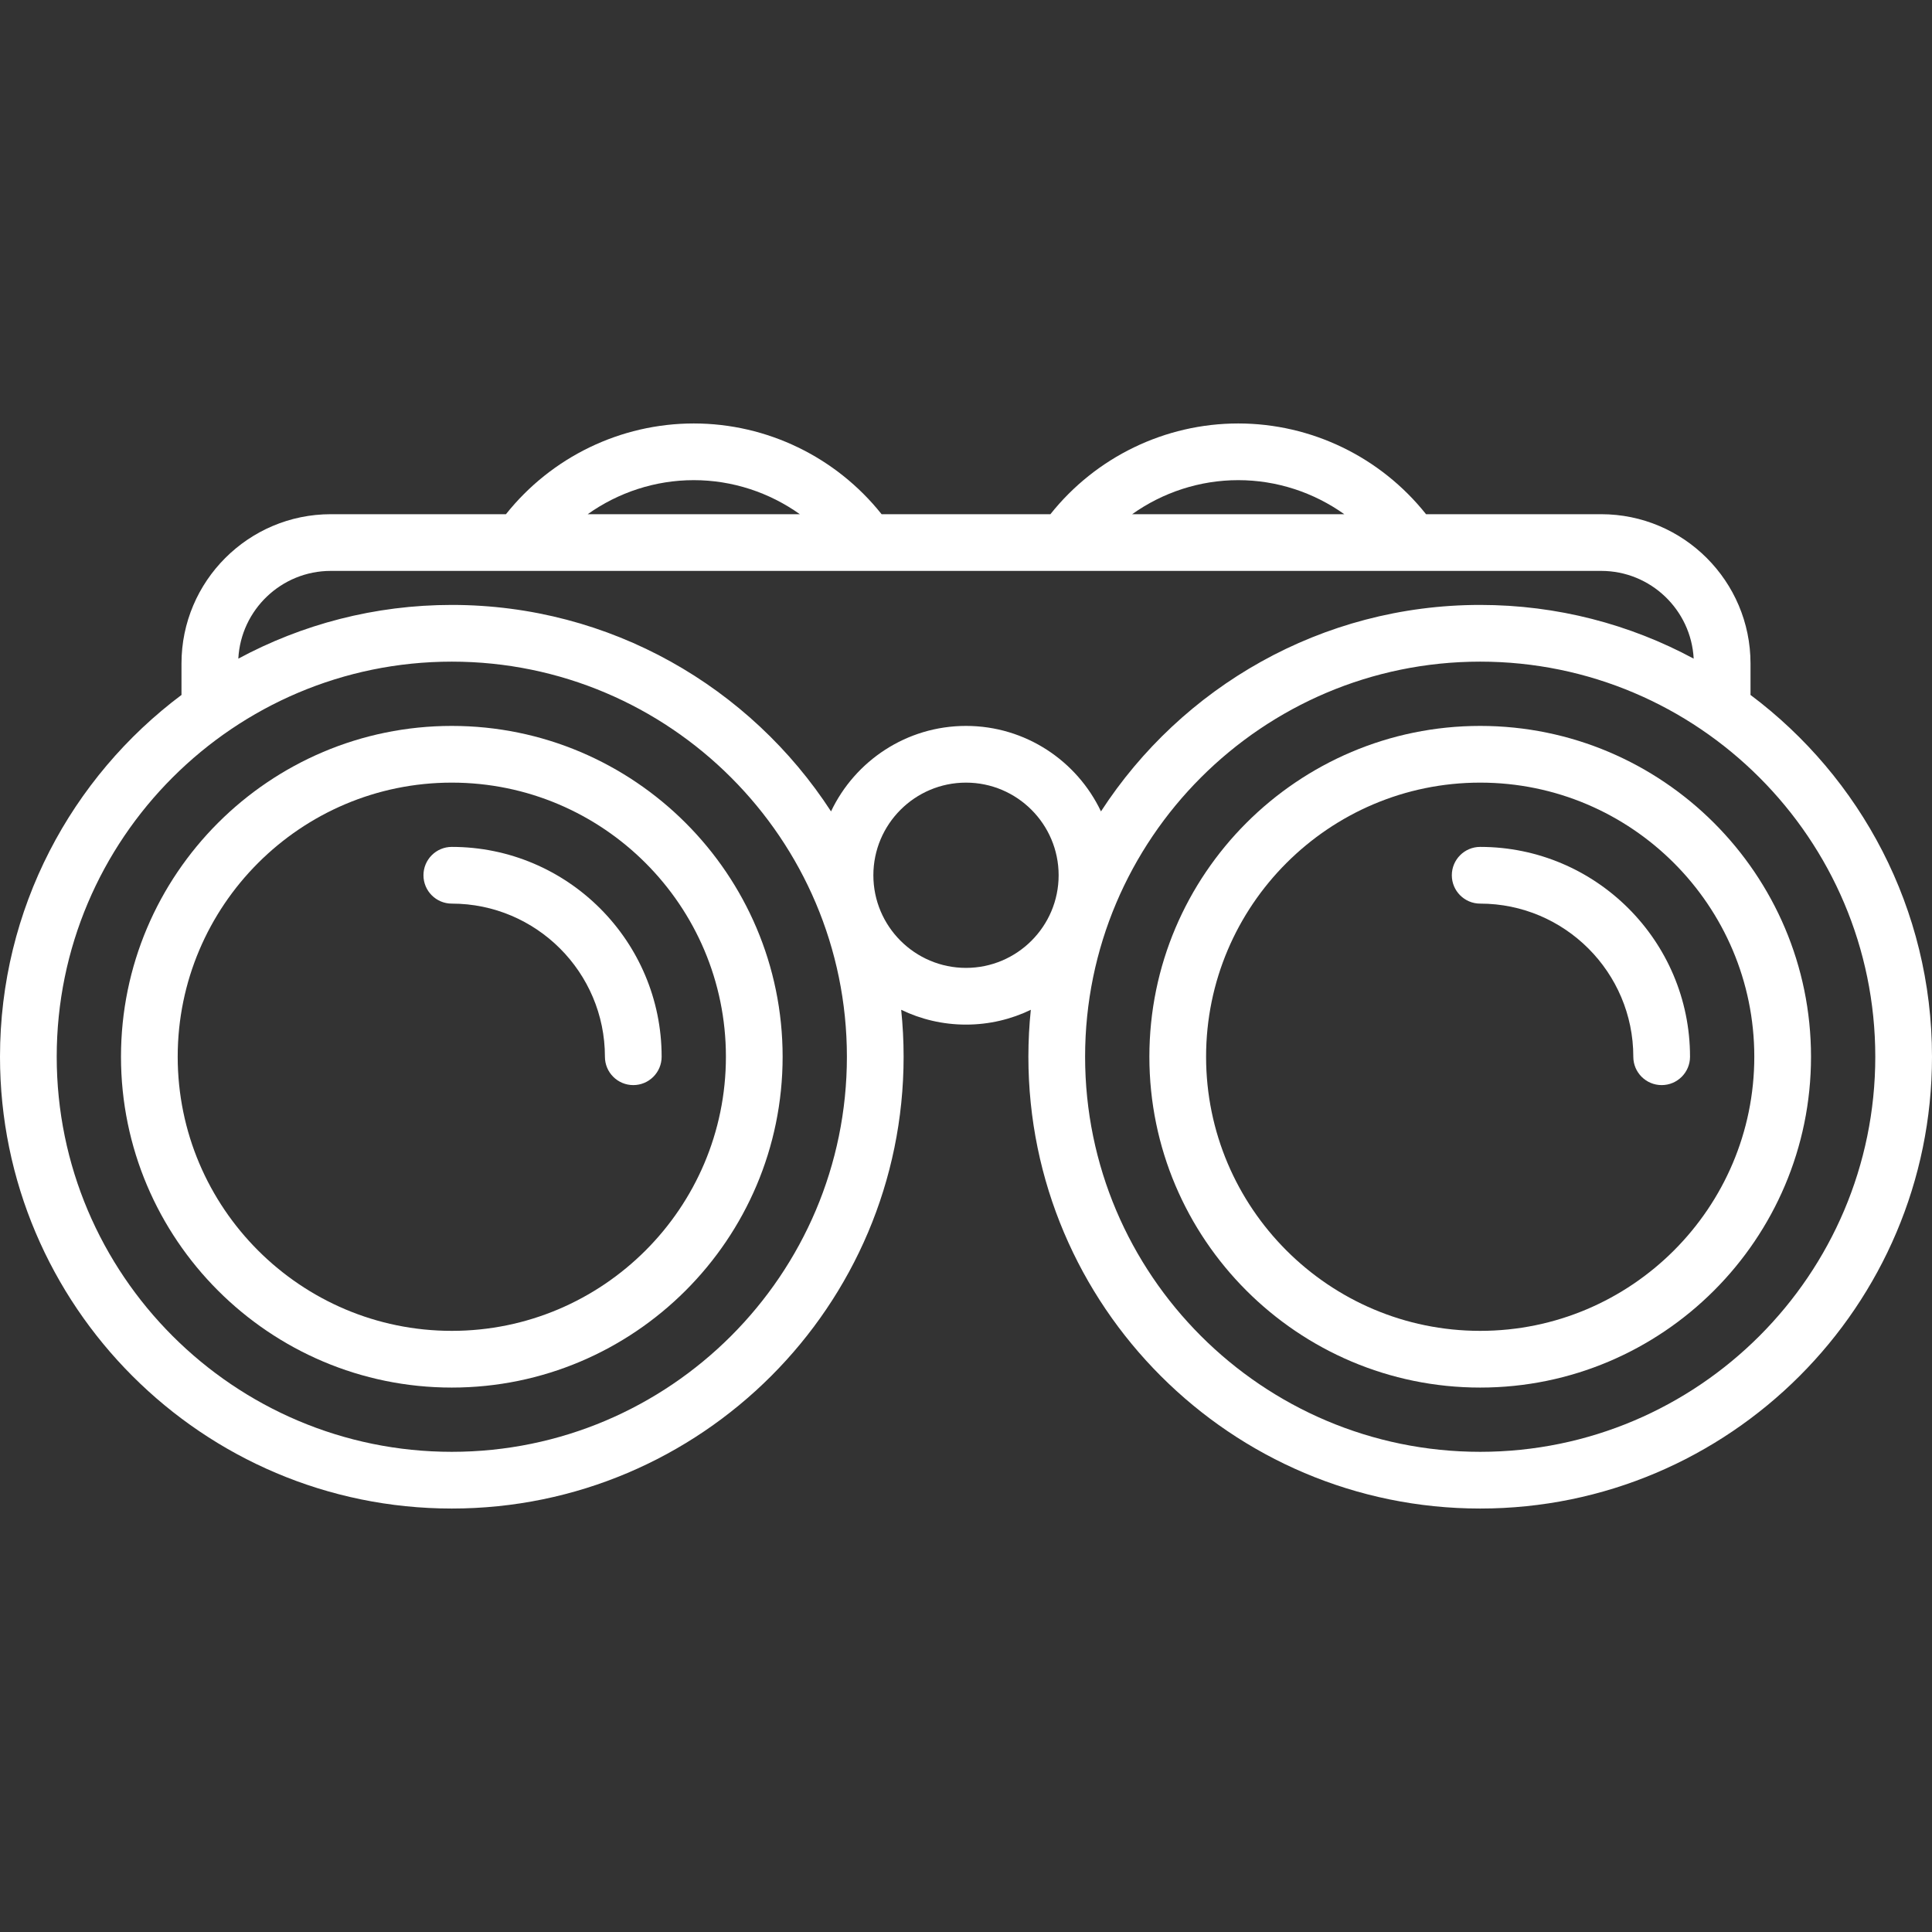 <svg width="93" height="93" viewBox="0 0 93 93" fill="none" xmlns="http://www.w3.org/2000/svg">
<rect x="0" y="0" width="93" height="93" fill="#333333" stroke="none"/>
<path d="M84.261 33.45C84.262 33.432 84.264 33.414 84.264 33.396V31.94C84.264 27.976 81.039 24.752 77.075 24.752H68.645C66.458 22.004 63.13 20.384 59.604 20.384C56.078 20.384 52.75 22.004 50.563 24.752H42.437C40.25 22.004 36.922 20.384 33.396 20.384C29.87 20.384 26.542 22.004 24.355 24.752H15.925C11.961 24.752 8.736 27.976 8.736 31.94V33.396C8.736 33.414 8.738 33.432 8.739 33.45C3.437 37.42 0 43.75 0 50.868C0 62.86 9.756 72.616 21.748 72.616C33.741 72.616 43.497 62.86 43.497 50.868C43.497 50.105 43.457 49.351 43.38 48.608C44.324 49.065 45.383 49.321 46.5 49.321C47.617 49.321 48.676 49.065 49.62 48.608C49.543 49.351 49.503 50.105 49.503 50.868C49.503 62.86 59.259 72.616 71.251 72.616C83.244 72.616 93 62.86 93 50.868C93 43.75 89.563 37.42 84.261 33.45ZM59.604 23.113C61.456 23.113 63.235 23.702 64.71 24.752H54.498C55.973 23.702 57.752 23.113 59.604 23.113ZM33.396 23.113C35.248 23.113 37.027 23.702 38.502 24.752H28.29C29.765 23.702 31.544 23.113 33.396 23.113ZM21.748 69.886C11.262 69.886 2.73 61.355 2.73 50.868C2.73 40.381 11.262 31.849 21.748 31.849C32.236 31.849 40.767 40.381 40.767 50.868C40.767 61.355 32.236 69.886 21.748 69.886ZM42.041 42.132C42.041 39.673 44.041 37.673 46.5 37.673C48.959 37.673 50.959 39.673 50.959 42.132C50.959 44.591 48.959 46.591 46.5 46.591C44.041 46.591 42.041 44.591 42.041 42.132ZM46.5 34.943C43.635 34.943 41.157 36.628 40.003 39.058C36.123 33.081 29.39 29.119 21.748 29.119C18.034 29.119 14.534 30.056 11.472 31.705C11.595 29.355 13.545 27.481 15.925 27.481H25.017C25.017 27.481 25.017 27.481 25.017 27.481H41.753C41.754 27.481 41.755 27.481 41.755 27.481C41.755 27.481 41.755 27.481 41.756 27.481H51.224C51.224 27.481 51.225 27.481 51.225 27.481H67.961C67.962 27.481 67.962 27.481 67.962 27.481C67.963 27.481 67.963 27.481 67.964 27.481H77.075C79.455 27.481 81.405 29.355 81.528 31.705C78.466 30.056 74.966 29.119 71.251 29.119C63.61 29.119 56.877 33.081 52.997 39.058C51.843 36.628 49.365 34.943 46.5 34.943ZM71.251 69.886C60.764 69.886 52.233 61.355 52.233 50.868C52.233 40.381 60.764 31.849 71.251 31.849C81.738 31.849 90.27 40.381 90.27 50.868C90.27 61.355 81.738 69.886 71.251 69.886Z" fill="white"/>
<path d="M71.251 34.943C62.471 34.943 55.327 42.087 55.327 50.868C55.327 59.649 62.471 66.793 71.251 66.793C80.032 66.793 87.176 59.649 87.176 50.868C87.176 42.087 80.032 34.943 71.251 34.943ZM71.251 64.063C63.976 64.063 58.057 58.144 58.057 50.868C58.057 43.592 63.976 37.673 71.251 37.673C78.527 37.673 84.446 43.592 84.446 50.868C84.446 58.144 78.527 64.063 71.251 64.063Z" fill="white"/>
<path d="M21.748 34.943C12.968 34.943 5.824 42.087 5.824 50.868C5.824 59.649 12.968 66.793 21.748 66.793C30.529 66.793 37.673 59.649 37.673 50.868C37.673 42.087 30.529 34.943 21.748 34.943ZM21.748 64.063C14.473 64.063 8.554 58.144 8.554 50.868C8.554 43.592 14.473 37.673 21.748 37.673C29.024 37.673 34.943 43.592 34.943 50.868C34.943 58.144 29.024 64.063 21.748 64.063Z" fill="white"/>
<path d="M71.251 40.767C70.498 40.767 69.886 41.378 69.886 42.132C69.886 42.886 70.498 43.497 71.251 43.497C75.316 43.497 78.622 46.803 78.622 50.868C78.622 51.622 79.233 52.233 79.987 52.233C80.741 52.233 81.352 51.622 81.352 50.868C81.352 45.298 76.821 40.767 71.251 40.767Z" fill="white"/>
<path d="M21.748 40.767C20.995 40.767 20.384 41.378 20.384 42.132C20.384 42.886 20.995 43.497 21.748 43.497C25.813 43.497 29.119 46.803 29.119 50.868C29.119 51.622 29.73 52.233 30.484 52.233C31.238 52.233 31.849 51.622 31.849 50.868C31.849 45.298 27.318 40.767 21.748 40.767Z" fill="white"/>
</svg>
